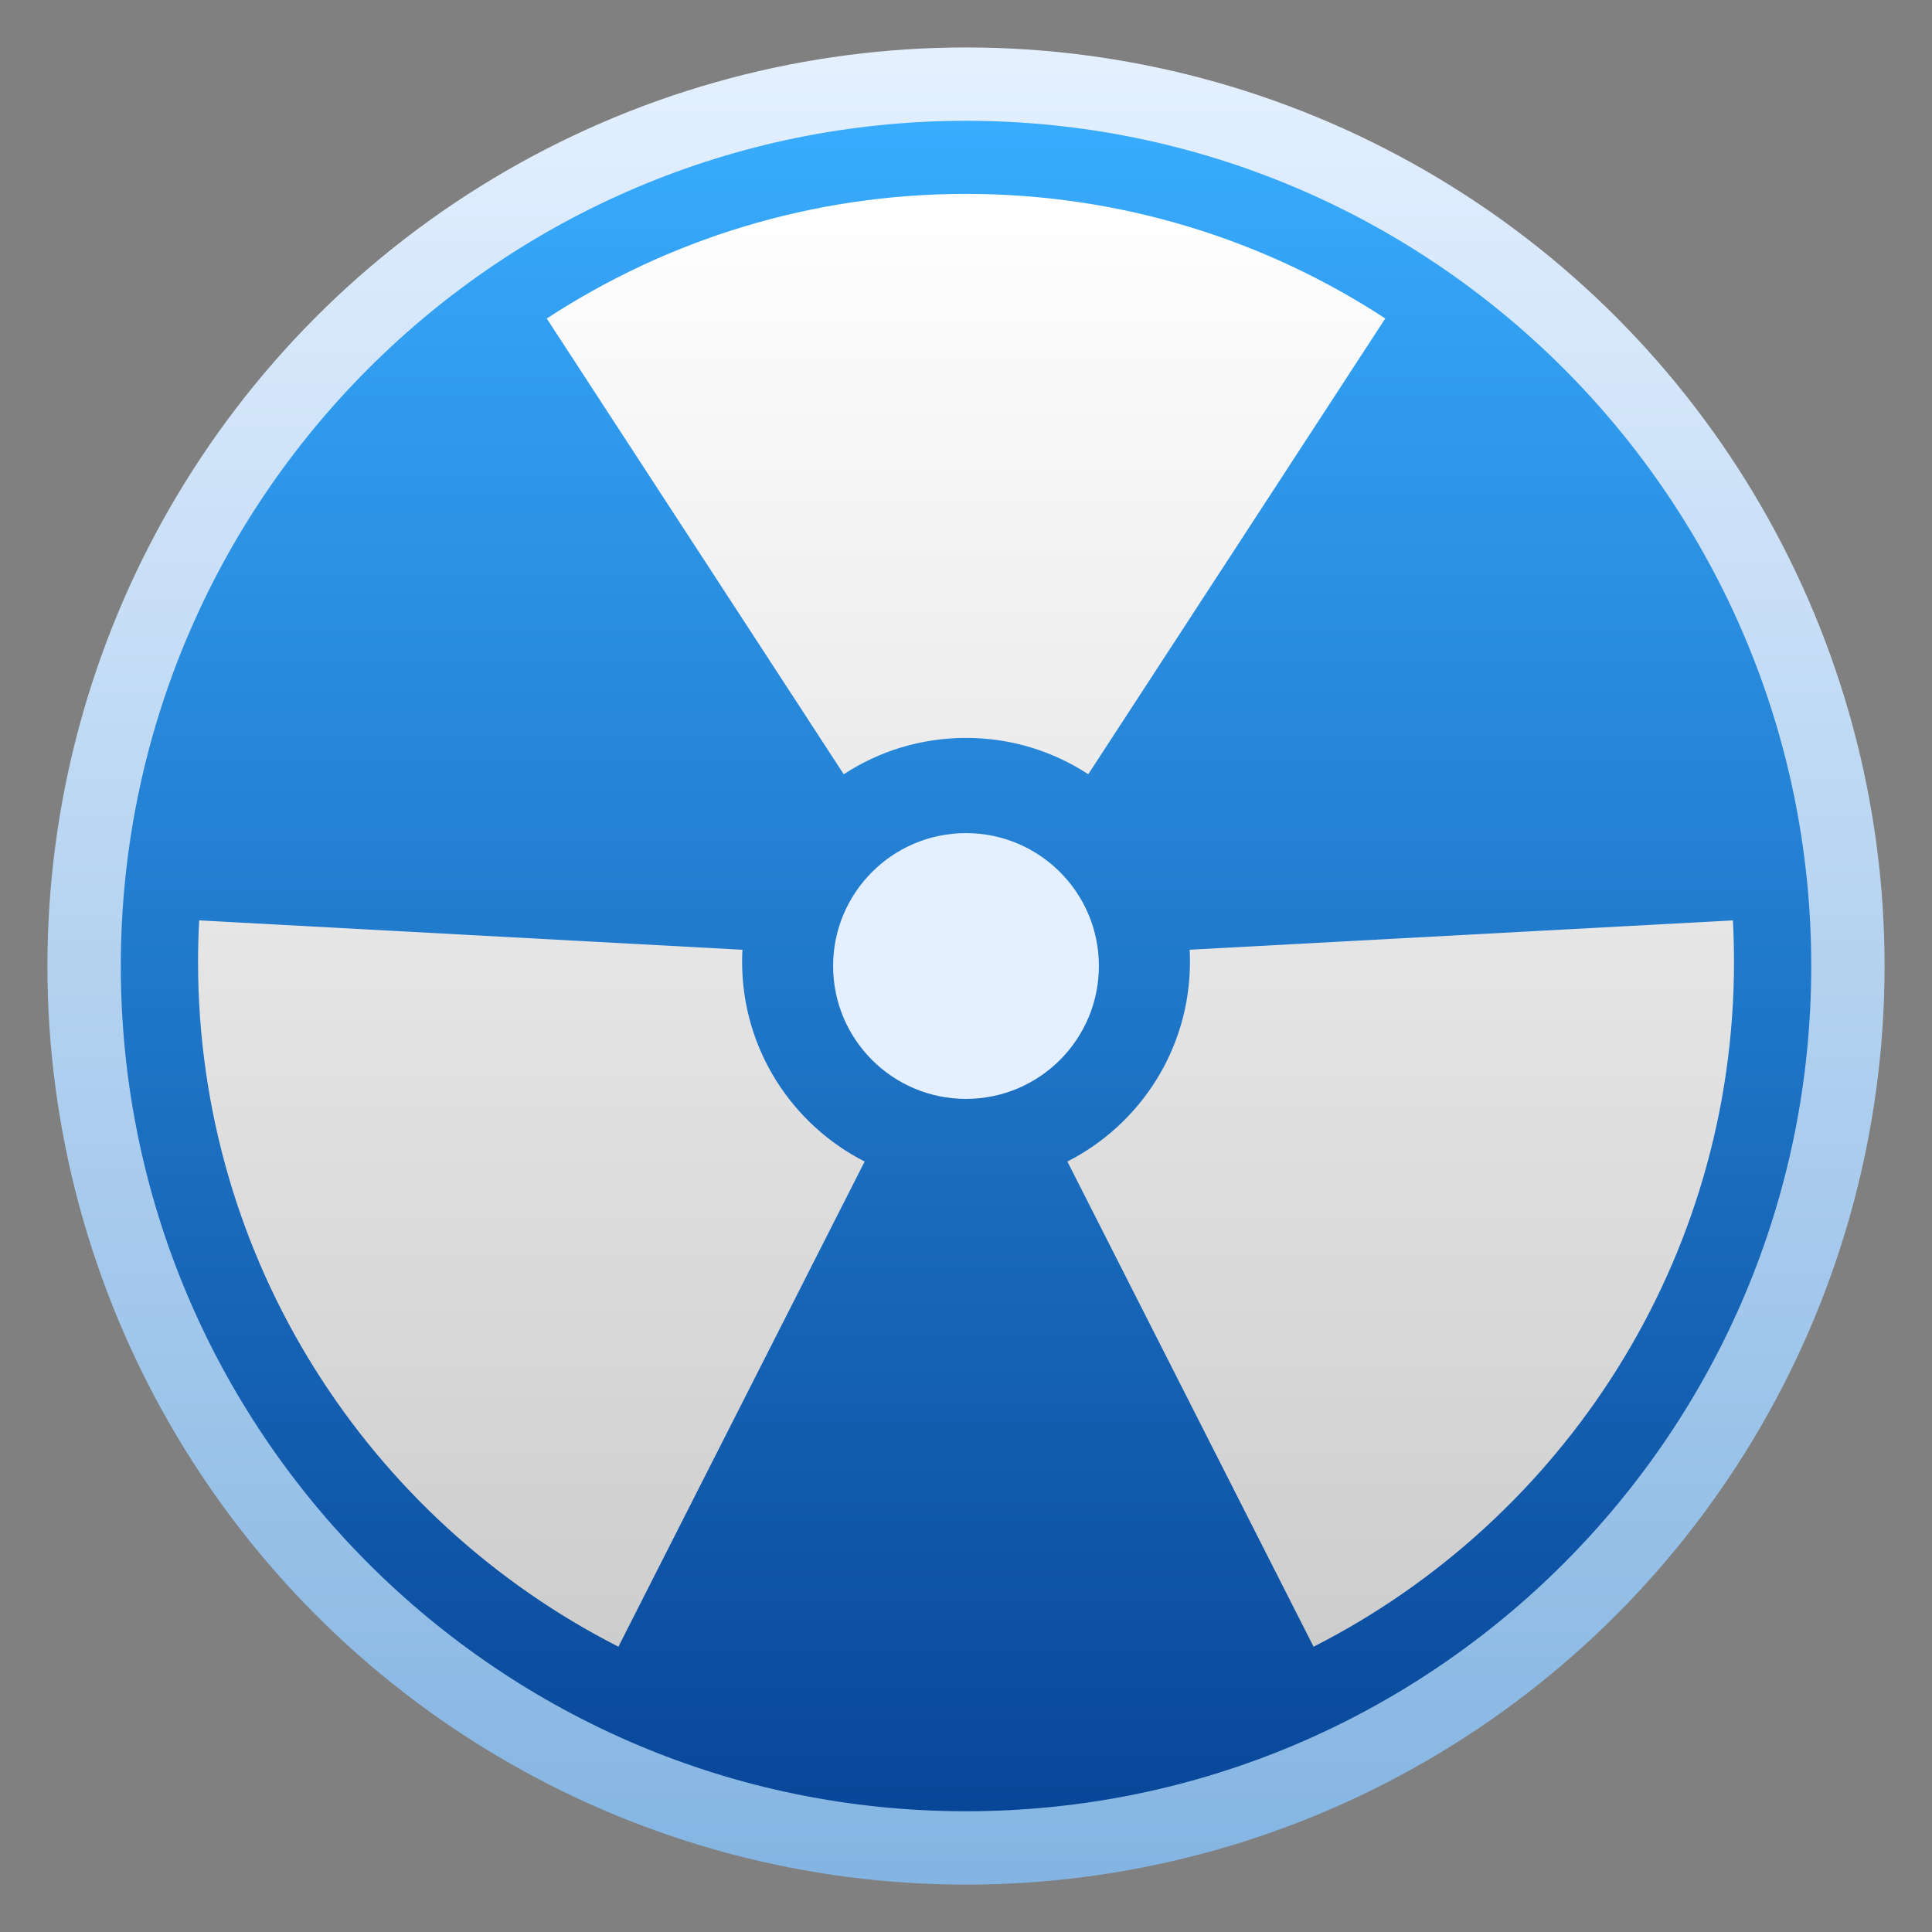 <svg style="clip-rule:evenodd;fill-rule:evenodd;stroke-linejoin:round;stroke-miterlimit:1.414" version="1.1" viewBox="0 0 64 64" xmlns="http://www.w3.org/2000/svg">
 <rect x="0" y="0" width="64" height="64" fill="#808080" stroke="none"/>
 <circle cx="32" cy="32.001" r="30.429" style="fill:url(#_Linear1)"/>
 <path d="m32.001 4.002c15.453 0 27.999 12.546 27.999 27.999s-12.546 27.999-27.999 27.999-27.999-12.546-27.999-27.999 12.546-27.999 27.999-27.999z" style="fill:url(#_Linear2)"/>
 <path d="m57.404 30.489c0.024 0.455 0.037 0.913 0.037 1.374 0 9.897-5.665 18.482-13.927 22.687l-8.156-16.073c2.409-1.225 4.061-3.729 4.061-6.615 0-0.135-4e-3 -0.268-0.011-0.401l17.996-0.972zm-50.806 0l17.996 0.973c-7e-3 0.132-0.011 0.265-0.011 0.4 0 2.885 1.651 5.389 4.06 6.615l-8.157 16.072c-8.26-4.205-13.925-12.789-13.925-22.686 0-0.461 0.013-0.919 0.037-1.374zm25.403-24.066c5.123 0 9.894 1.517 13.888 4.127l-9.839 15.097c-1.164-0.761-2.555-1.203-4.049-1.203s-2.886 0.442-4.051 1.204l-9.838-15.097c3.994-2.61 8.766-4.128 13.889-4.128z" style="fill:url(#_Linear3)"/>
 <circle cx="32" cy="32" r="4.402" style="fill:#e4f0ff"/>
 <defs>
  <linearGradient id="_Linear1" x2="1" gradientTransform="matrix(3.72643e-15,-60.857,60.857,3.72643e-15,32.001,62.43)" gradientUnits="userSpaceOnUse">
   <stop style="stop-color:#84b5e2" offset="0"/>
   <stop style="stop-color:#e4f0ff" offset="1"/>
  </linearGradient>
  <linearGradient id="_Linear2" x2="1" gradientTransform="matrix(3.42889e-15,-55.998,55.998,3.42889e-15,-192.103,60)" gradientUnits="userSpaceOnUse">
   <stop style="stop-color:#084698" offset="0"/>
   <stop style="stop-color:#38acfe" offset="1"/>
  </linearGradient>
  <linearGradient id="_Linear3" x2="1" gradientTransform="matrix(3.11545e-15,-50.879,50.879,3.11545e-15,-171.618,57.302)" gradientUnits="userSpaceOnUse">
   <stop style="stop-color:#cacaca" offset="0"/>
   <stop style="stop-color:#fff" offset="1"/>
  </linearGradient>
 </defs>
</svg>
